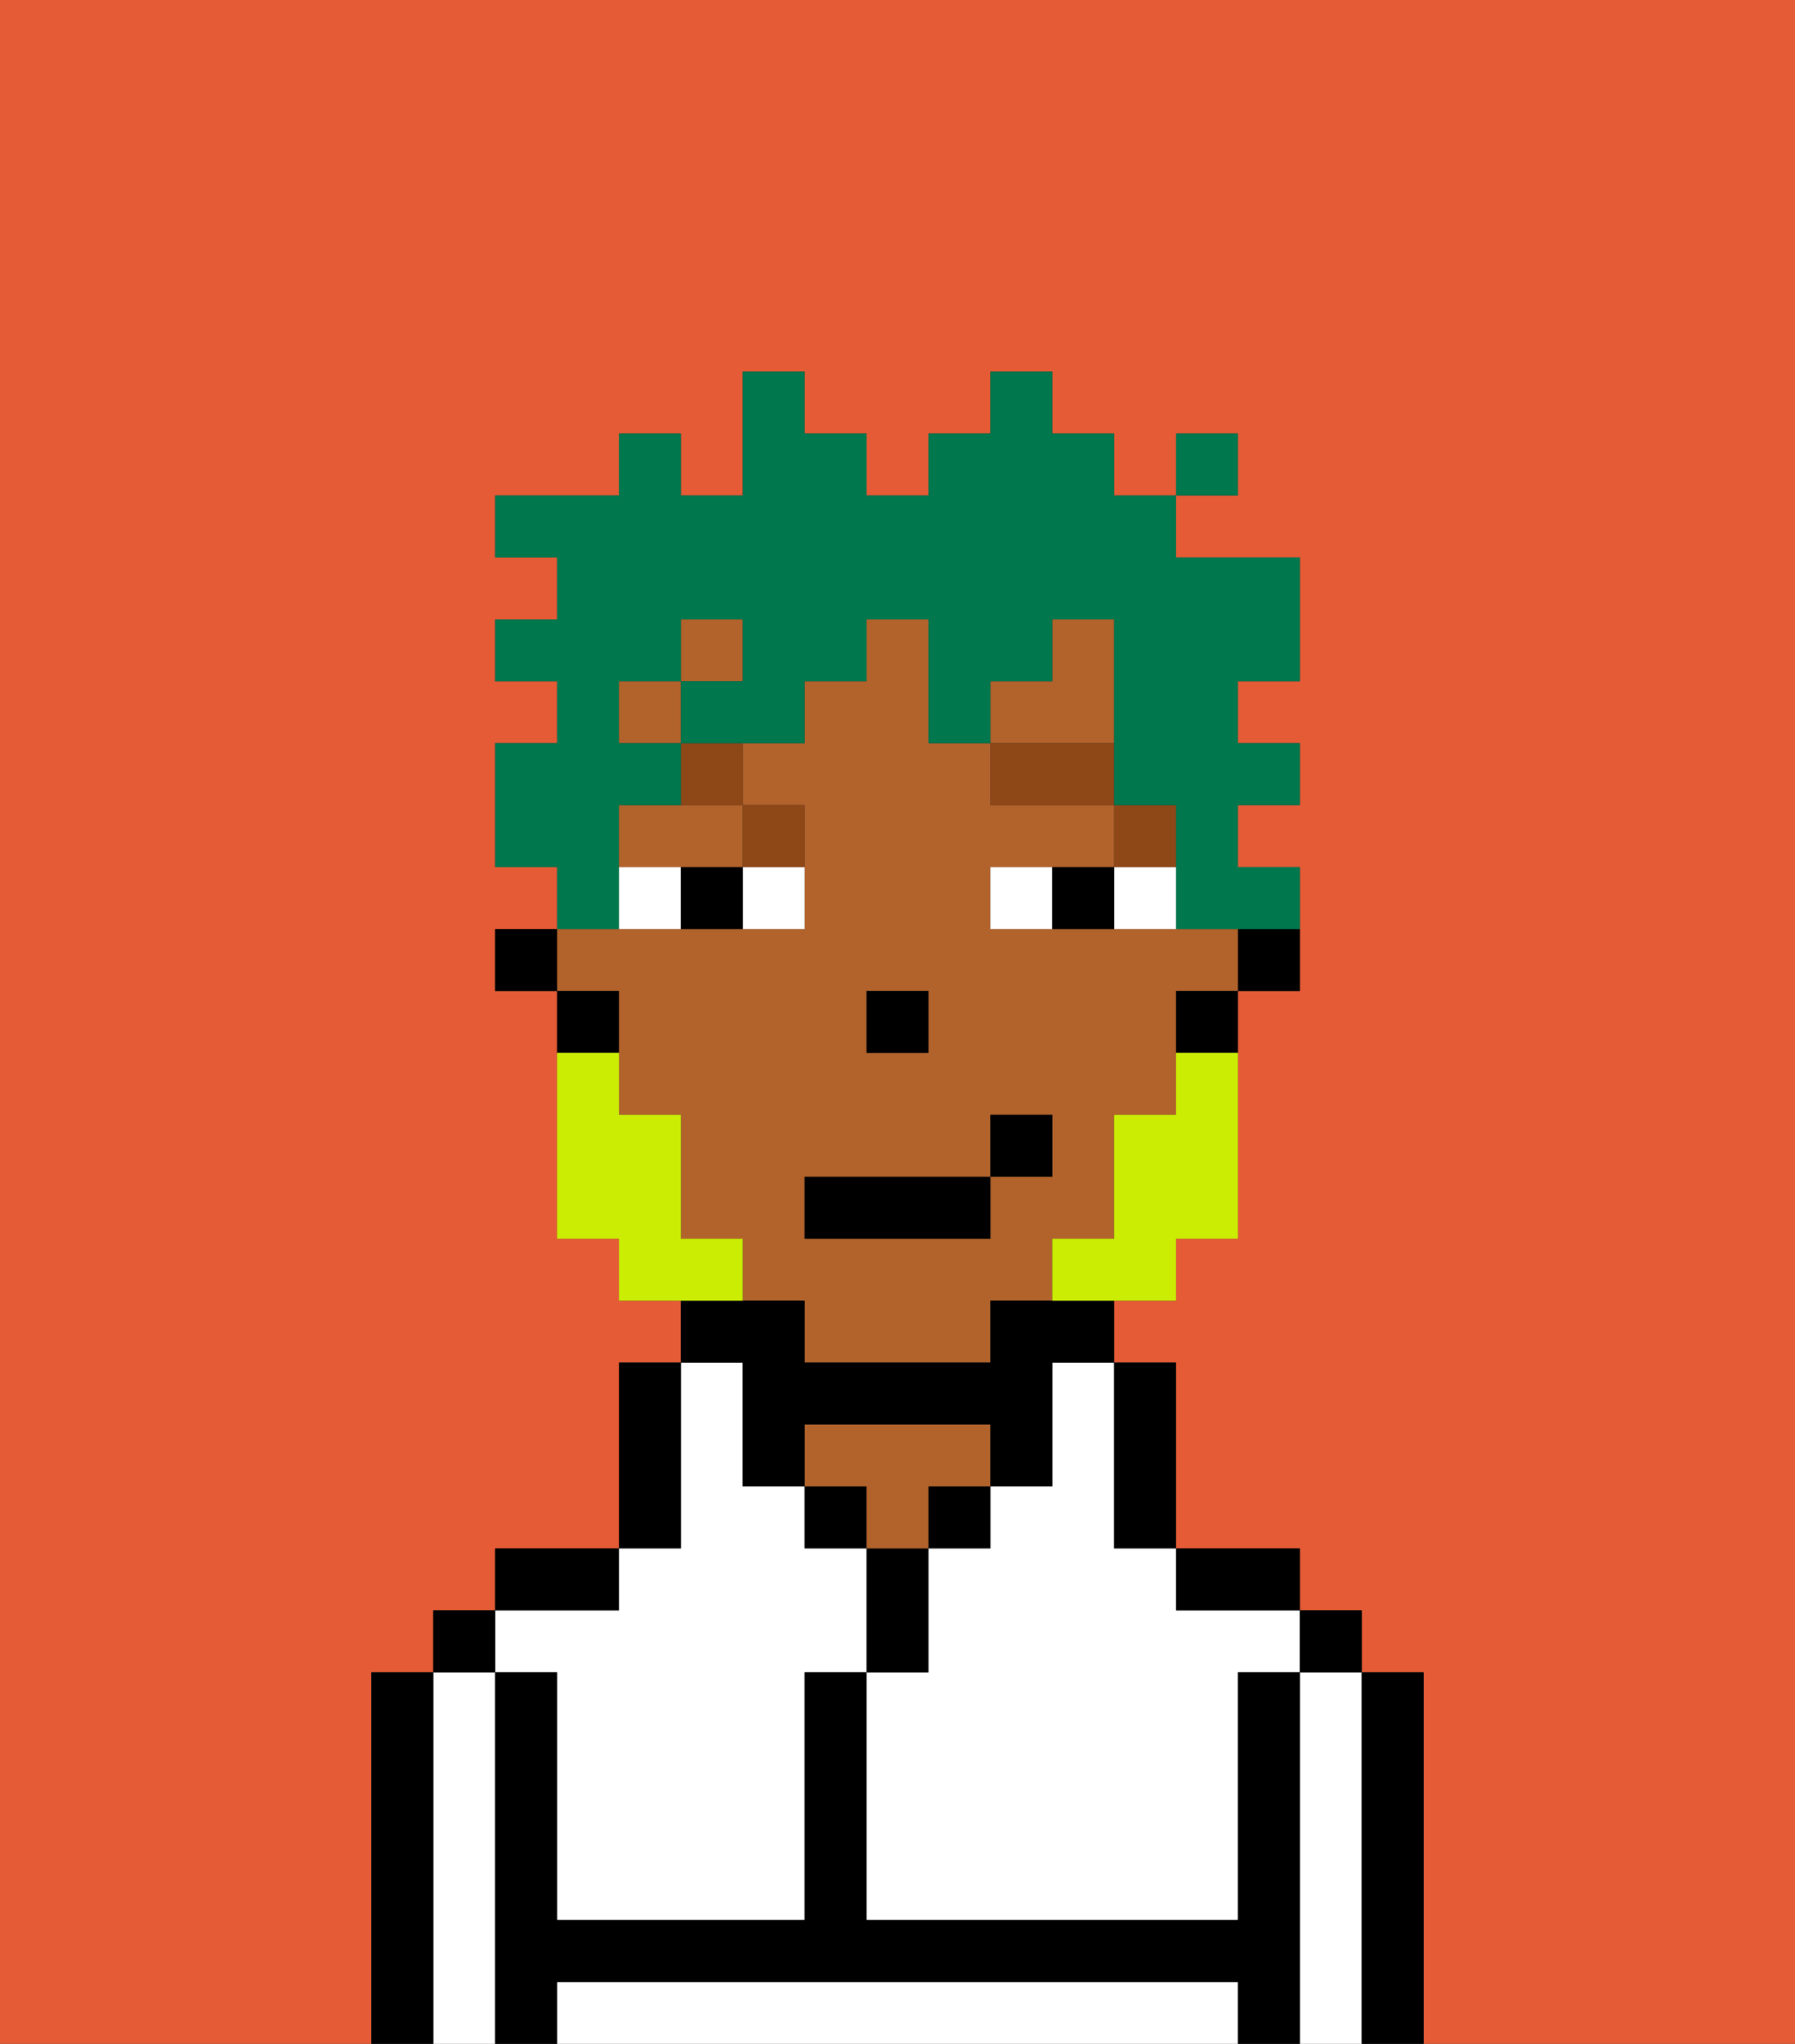 <svg xmlns="http://www.w3.org/2000/svg" viewBox="0 0 29 33"><rect x="0" y="0" width="29" height="33" fill="#333333" stroke="none"/><defs><style>polygon,rect,path{shape-rendering:crispedges;}.wa260-1{fill:#e55b35;}.wa260-2{fill:#ffffff;}.wa260-3{fill:#000000;}.wa260-4{fill:#b2622b;}.wa260-5{fill:#ffffff;}.wa260-6{fill:#8e4717;}.wa260-7{fill:#cbed03;}.wa260-8{fill:#00774c;}</style></defs><path class="wa260-1" d="M6,32V27H7V26H8V25h2V22h1V21H10V20H9V16H8V15H9V14H8V12H9V11H8V10H9V9H8V8h2V7h1V8h1V6h1V7h1V8h1V7h1V6h1V7h1V8h1V7h1V8H19V9h2v2H20v1h1v1H20v1h1v2H20v4H19v1H18v1h1v3h2v1h1v1h1v6h6V0H0V33H6Z"/><path class="wa260-2" d="M17,23v1H16v1H15v2H14v4h6V27h1V26H19V25H18V22H17Z"/><path class="wa260-2" d="M22,27H21v6h1V27Z"/><path class="wa260-2" d="M19,32H9v1H20V32Z"/><path class="wa260-2" d="M8,27H7v6H8V27Z"/><path class="wa260-2" d="M9,27v4h4V27h1V25H13V24H12V22H11v3H10v1H8v1Z"/><path class="wa260-3" d="M23,27H22v6h1V27Z"/><rect class="wa260-3" x="21" y="26" width="1" height="1"/><path class="wa260-3" d="M21,27H20v4H14V27H13v4H9V27H8v6H9V32H20v1h1V27Z"/><path class="wa260-3" d="M20,26h1V25H19v1Z"/><path class="wa260-3" d="M18,25h1V22H18v3Z"/><rect class="wa260-3" x="15" y="24" width="1" height="1"/><path class="wa260-3" d="M15,26V25H14v2h1Z"/><rect class="wa260-3" x="13" y="24" width="1" height="1"/><path class="wa260-4" d="M15,24h1V23H13v1h1v1h1Z"/><path class="wa260-3" d="M11,24V22H10v3h1Z"/><path class="wa260-3" d="M10,25H8v1h2Z"/><rect class="wa260-3" x="7" y="26" width="1" height="1"/><path class="wa260-3" d="M7,27H6v6H7V27Z"/><path class="wa260-3" d="M20,16h1V15H20Z"/><rect class="wa260-4" x="10" y="11" width="1" height="1"/><path class="wa260-4" d="M10,13v1h2V13H10Z"/><polygon class="wa260-4" points="18 11 18 10 17 10 17 11 16 11 16 12 18 12 18 11"/><rect class="wa260-4" x="11" y="10" width="1" height="1"/><path class="wa260-4" d="M10,17v1h1v2h1v1h1v1h3V21h1V20h1V18h1V16h1V15H16V14h2V13H16V12H15V10H14v1H13v1H12v1h1v2H9v1h1Zm4-1h1v1H14Zm-1,3h3V18h1v1H16v1H13Z"/><path class="wa260-3" d="M19,17h1V16H19Z"/><path class="wa260-3" d="M12,23v1h1V23h3v1h1V22h1V21H16v1H13V21H11v1h1Z"/><path class="wa260-3" d="M10,16H9v1h1Z"/><rect class="wa260-3" x="8" y="15" width="1" height="1"/><rect class="wa260-3" x="14" y="16" width="1" height="1"/><path class="wa260-5" d="M12,15h1V14H12Z"/><path class="wa260-5" d="M10,14v1h1V14Z"/><path class="wa260-5" d="M18,14v1h1V14Z"/><path class="wa260-5" d="M16,14v1h1V14Z"/><path class="wa260-3" d="M11,14v1h1V14Z"/><path class="wa260-3" d="M17,14v1h1V14Z"/><rect class="wa260-6" x="18" y="13" width="1" height="1"/><rect class="wa260-6" x="16" y="12" width="2" height="1"/><path class="wa260-6" d="M13,14V13H12v1Z"/><path class="wa260-6" d="M11,13h1V12H11Z"/><path class="wa260-7" d="M19,18H18v2H17v1h2V20h1V17H19Z"/><path class="wa260-7" d="M12,20H11V18H10V17H9v3h1v1h2Z"/><rect class="wa260-3" x="13" y="19" width="3" height="1"/><rect class="wa260-3" x="16" y="18" width="1" height="1"/><path class="wa260-8" d="M10,14V13h1V12H10V11h1V10h1v1H11v1h2V11h1V10h1v2h1V11h1V10h1v3h1v2h2V14H20V13h1V12H20V11h1V9H19V8H18V7H17V6H16V7H15V8H14V7H13V6H12V8H11V7H10V8H8V9H9v1H8v1H9v1H8v2H9v1h1Z"/><rect class="wa260-8" x="19" y="7" width="1" height="1"/></svg>
